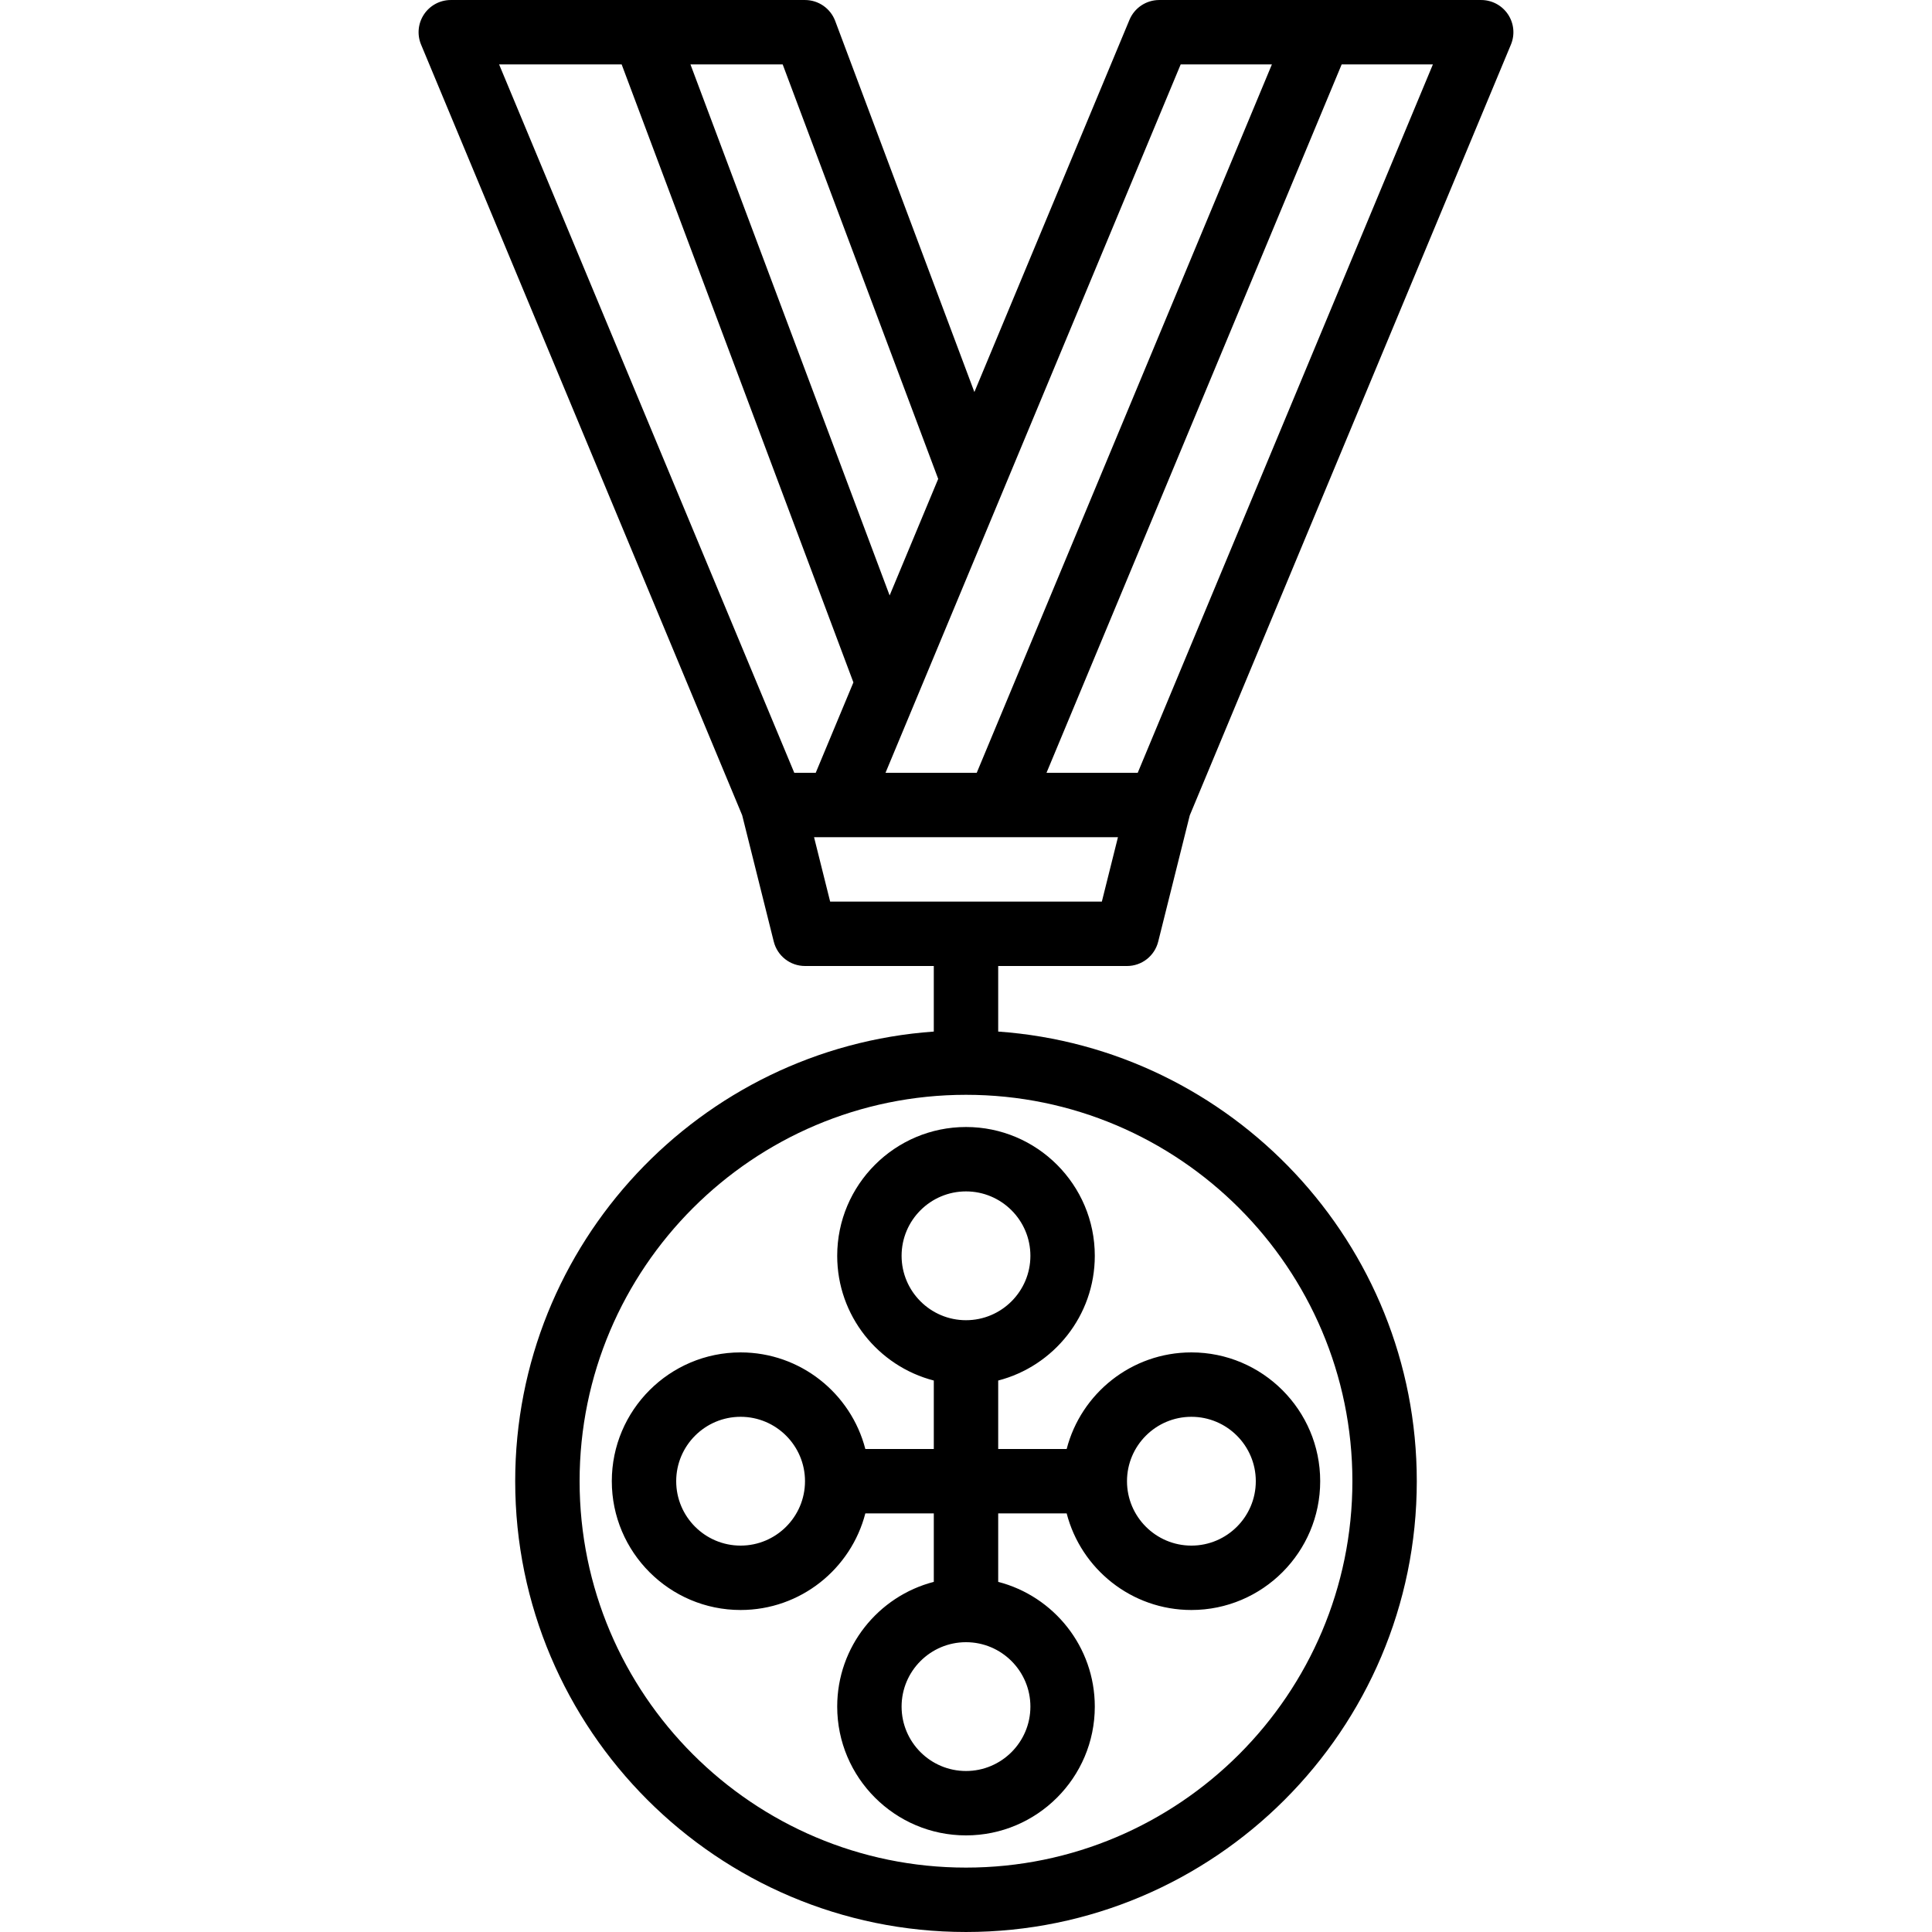 <?xml version="1.0" encoding="iso-8859-1"?>
<!-- Generator: Adobe Illustrator 19.0.0, SVG Export Plug-In . SVG Version: 6.00 Build 0)  -->
<svg xmlns="http://www.w3.org/2000/svg" xmlns:xlink="http://www.w3.org/1999/xlink" version="1.1" id="Layer_1" x="0px" y="0px" viewBox="0 0 512.005 512.005" style="enable-background:new 0 0 512.005 512.005;" xml:space="preserve">
<g transform="translate(0 -1)">
	<g>
		<g>
			<path d="M298.671,257.004c3.917,0,7.322-2.671,8.269-6.468l8.362-33.448l85.11-204.265c1.101-2.637,0.811-5.641-0.777-8.021     c-1.587-2.372-4.25-3.797-7.1-3.797h-42.6c-0.06,0-0.12-0.001-0.18,0h-42.553c-3.439,0-6.554,2.074-7.876,5.248l-41.101,98.643     L221.331,6.534c-1.254-3.319-4.437-5.53-7.996-5.53h-93.867c-2.85,0-5.513,1.425-7.1,3.797c-1.587,2.381-1.877,5.385-0.777,8.021     l85.098,204.234l8.37,33.479c0.947,3.797,4.361,6.468,8.277,6.468h34.132v17.375c-61.909,4.39-110.933,56.151-110.933,119.159     c0,65.877,53.589,119.467,119.467,119.467s119.467-53.589,119.467-119.467c0-63.008-49.024-114.769-110.933-119.159v-17.375     H298.671z M358.402,393.538c0,56.465-45.935,102.4-102.4,102.4s-102.4-45.935-102.4-102.4c0-56.465,45.935-102.4,102.4-102.4     S358.402,337.073,358.402,393.538z M301.51,205.804h-24.174l78.222-187.733h24.177L301.51,205.804z M312.894,18.071h24.174     l-78.222,187.733H234.67l31.018-74.436c0.006-0.014,0.01-0.029,0.015-0.042L312.894,18.071z M248.635,127.912l-12.871,30.89     L182.981,18.071h24.441L248.635,127.912z M164.748,18.071l61.414,163.774l-2.372,5.693l-7.613,18.266h-5.683L132.269,18.071     H164.748z M215.735,222.871h6.134h74.404l-4.267,17.067h-72.004L215.735,222.871z"/>
			<path d="M221.869,333.804c0,15.879,10.893,29.256,25.6,33.054v18.146h-18.146c-3.798-14.707-17.175-25.6-33.054-25.6     c-18.825,0-34.133,15.309-34.133,34.133c0,18.825,15.309,34.133,34.133,34.133c15.879,0,29.256-10.893,33.054-25.6h18.146v18.146     c-14.707,3.798-25.6,17.175-25.6,33.054c0,18.825,15.309,34.133,34.133,34.133s34.133-15.309,34.133-34.133     c0-15.879-10.893-29.256-25.6-33.054v-18.146h18.146c3.798,14.707,17.175,25.6,33.054,25.6c18.825,0,34.133-15.309,34.133-34.133     c0-18.825-15.309-34.133-34.133-34.133c-15.879,0-29.256,10.893-33.054,25.6h-18.146v-18.146     c14.707-3.798,25.6-17.175,25.6-33.054c0-18.825-15.309-34.133-34.133-34.133S221.869,314.98,221.869,333.804z M196.269,410.605     c-9.412,0-17.067-7.654-17.067-17.067c0-9.412,7.654-17.067,17.067-17.067c9.412,0,17.067,7.654,17.067,17.067     C213.336,402.95,205.681,410.605,196.269,410.605z M273.069,453.271c0,9.412-7.654,17.067-17.067,17.067     c-9.412,0-17.067-7.654-17.067-17.067c0-9.412,7.654-17.067,17.067-17.067C265.415,436.204,273.069,443.859,273.069,453.271z      M315.736,376.471c9.412,0,17.067,7.654,17.067,17.067c0,9.412-7.654,17.067-17.067,17.067s-17.067-7.654-17.067-17.067     C298.669,384.126,306.323,376.471,315.736,376.471z M273.069,333.804c0,9.412-7.654,17.067-17.067,17.067     c-9.412,0-17.067-7.654-17.067-17.067c0-9.412,7.654-17.067,17.067-17.067C265.415,316.738,273.069,324.392,273.069,333.804z"/>
		</g>
	</g>
</g>
<g>
</g>
<g>
</g>
<g>
</g>
<g>
</g>
<g>
</g>
<g>
</g>
<g>
</g>
<g>
</g>
<g>
</g>
<g>
</g>
<g>
</g>
<g>
</g>
<g>
</g>
<g>
</g>
<g>
</g>
</svg>
